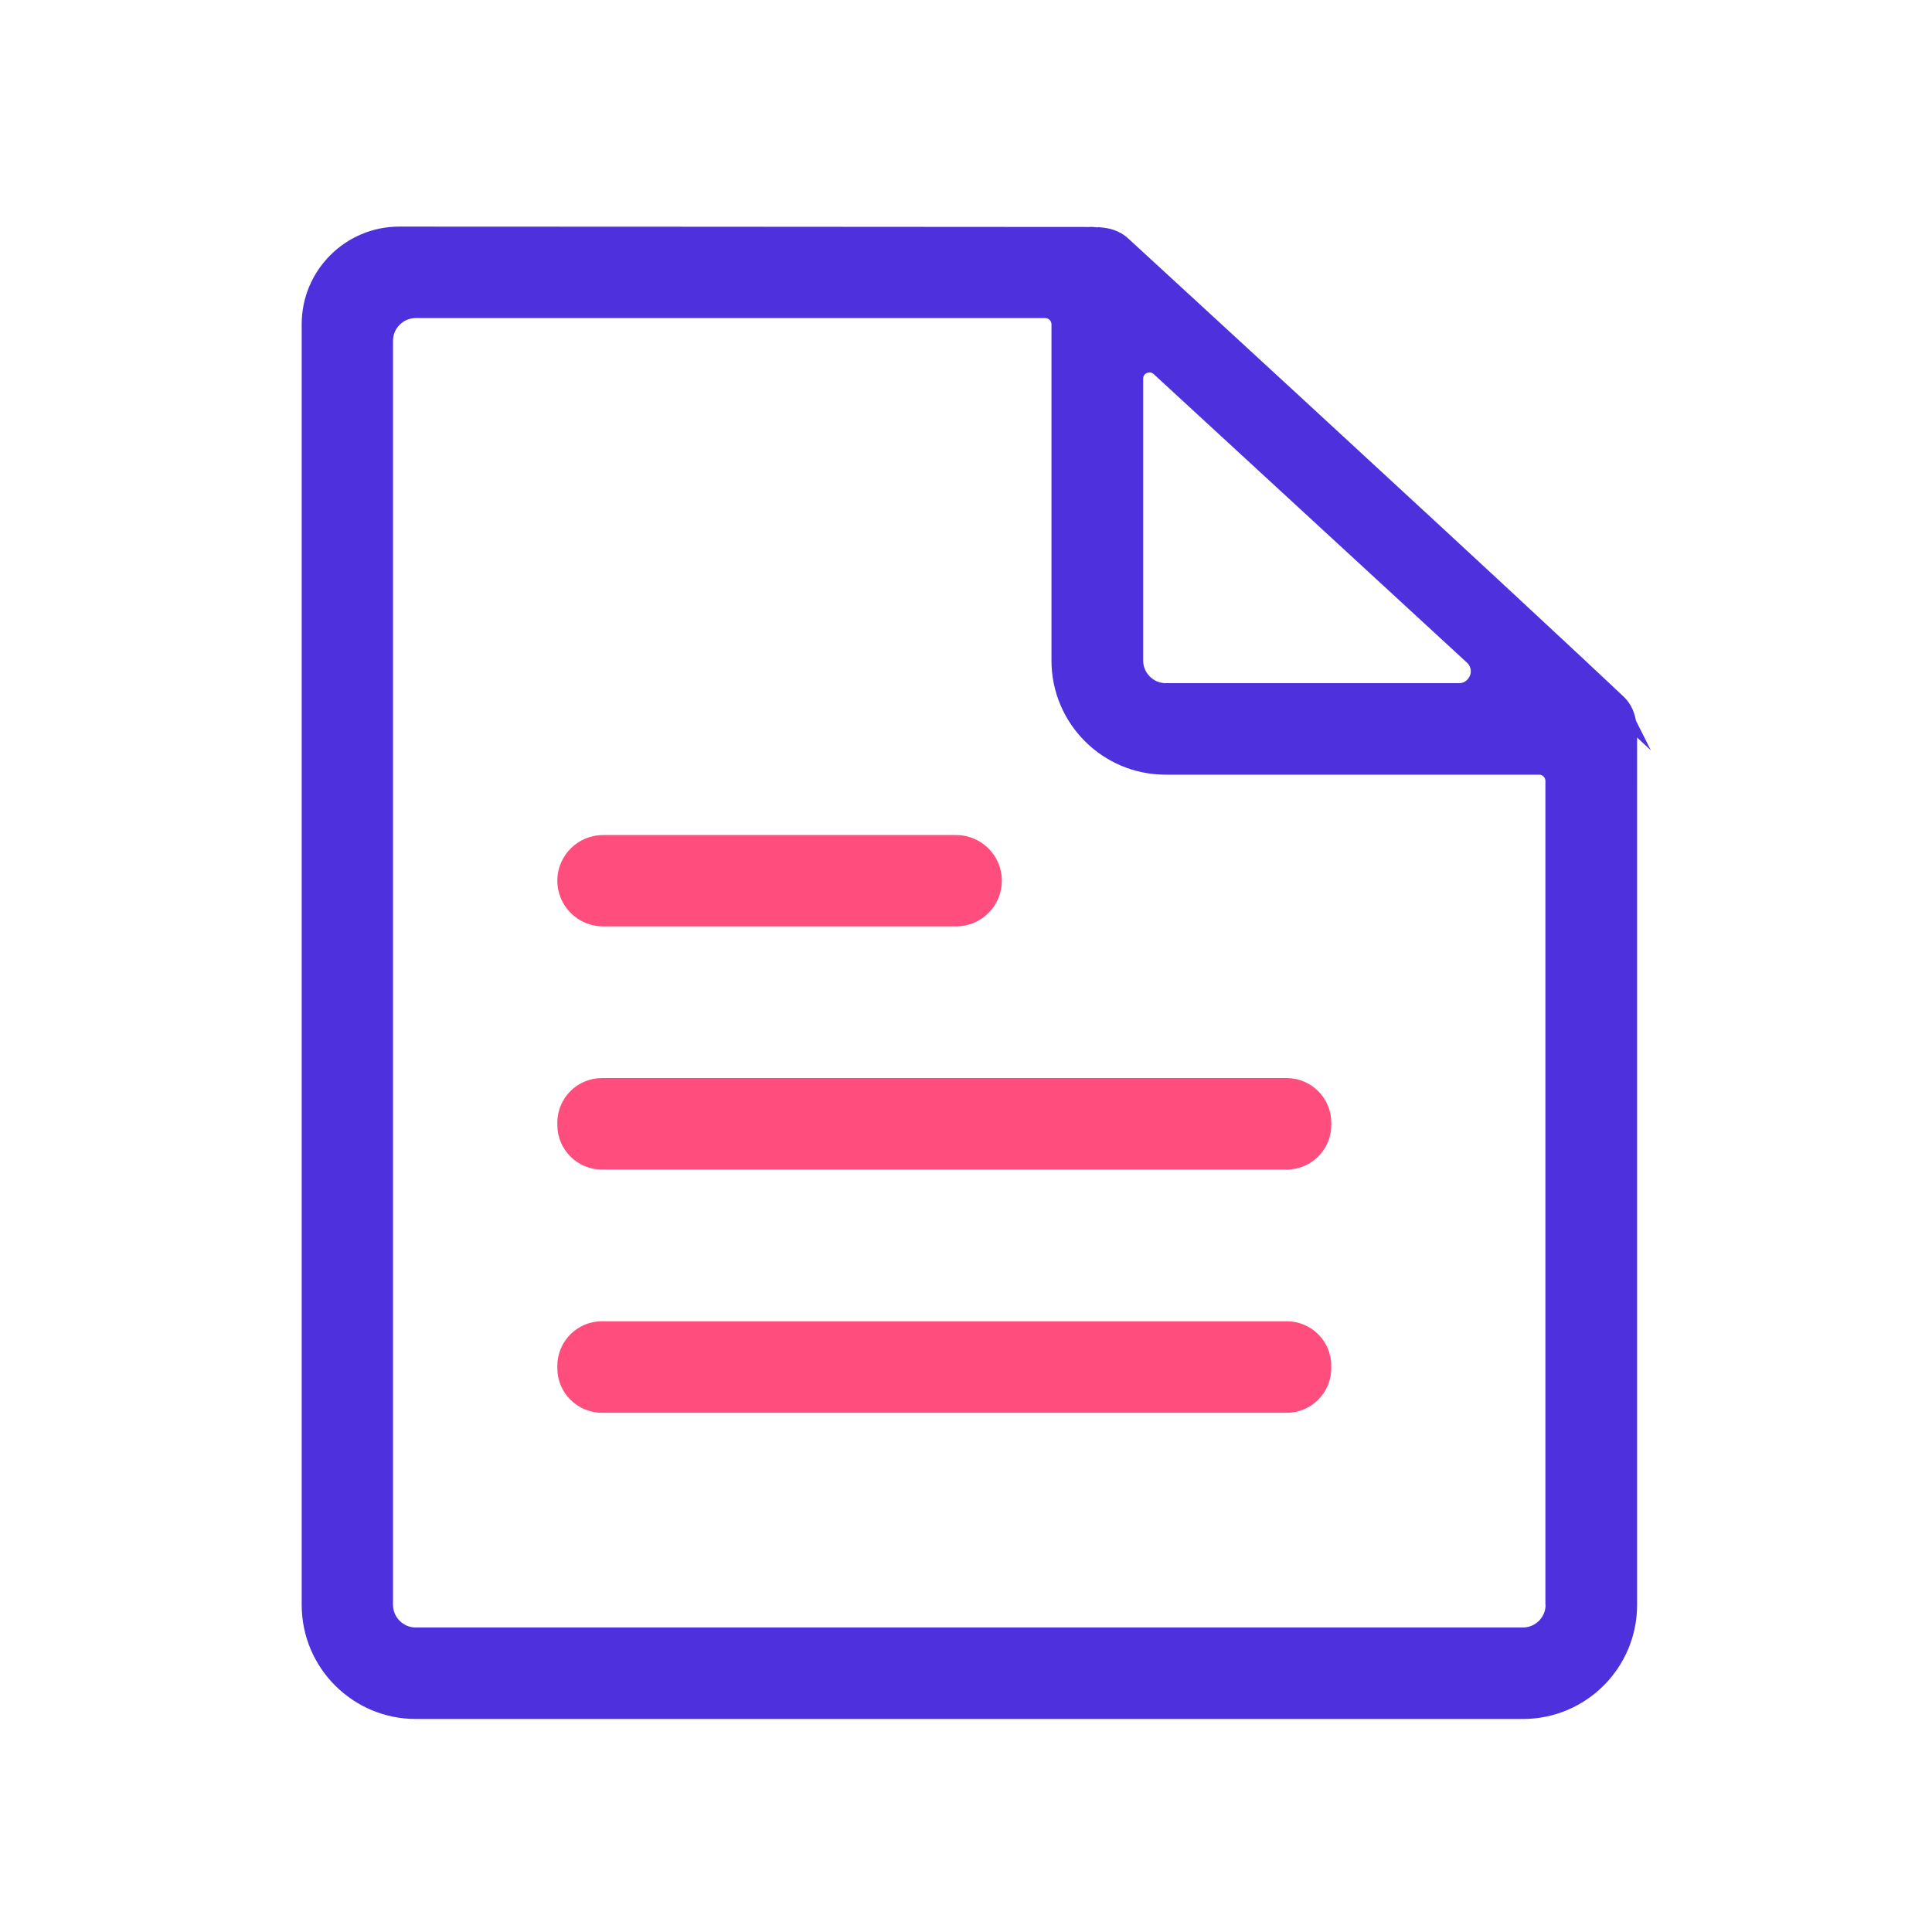 <?xml version="1.0" standalone="no"?><!DOCTYPE svg PUBLIC "-//W3C//DTD SVG 1.1//EN" "http://www.w3.org/Graphics/SVG/1.1/DTD/svg11.dtd"><svg t="1592288621466" class="icon" viewBox="0 0 1024 1024" version="1.1" xmlns="http://www.w3.org/2000/svg" p-id="11750" width="16" height="16" xmlns:xlink="http://www.w3.org/1999/xlink"><defs><style type="text/css"></style></defs><path d="M319.6 491h187.2c13.4 0 24.2-10.9 24.2-24.2 0-13.4-10.9-24.2-24.2-24.2H319.6c-13.4 0-24.2 10.9-24.2 24.2 0 13.4 10.9 24.2 24.2 24.2zM682 571.4H319c-13 0-23.6 10.6-23.6 23.6v1.3c0 13 10.6 23.6 23.6 23.6h363c13 0 23.6-10.6 23.6-23.6V595c0-13-10.6-23.6-23.6-23.6zM682 700.3H319c-13 0-23.6 10.6-23.6 23.6v1.3c0 13 10.6 23.6 23.6 23.6h363c13 0 23.6-10.6 23.6-23.6v-1.3c0-13.1-10.6-23.6-23.6-23.6z" fill="#FF4E7D" p-id="11751"></path><path d="M867.1 382c-1-5.5-3.3-9.9-7.1-13.3l-22.5-21.1 0.1 0.1C752 267.8 599.8 128.1 598.2 126.6c-5.1-4.8-11-5.8-15-6.1l-0.8-0.1-0.8 0.1h-0.3c-1.2-0.2-2.6-0.3-4-0.2-97.1-0.1-363.3-0.2-365.7-0.2-28.5 0-51.7 23.2-51.7 51.7v678.8c0 33.4 27.1 60.5 60.5 60.5h586.8c33.4 0 60.5-27.1 60.5-60.5V390.9l7.3 6.8-7.9-15.7zM605.9 200.7c0-2 1.4-2.8 2-3 0.3-0.1 0.8-0.3 1.4-0.3 0.7 0 1.4 0.2 2.2 0.9l166 152.9c2.9 2.7 2 6 1.6 6.9-0.4 0.9-1.9 4-5.8 4H617.9c-6.6 0-12-5.4-12-12V200.7z m213.3 649.9c0 6.6-5.4 12-12 12H220.3c-6.6 0-12-5.4-12-12v-670c0-6.6 5.4-12 12-12H554c1.8 0 3.3 1.5 3.3 3.3v178.2c0 33.4 27.1 60.5 60.5 60.5h198c1.8 0 3.3 1.5 3.3 3.3v436.7z" fill="#4E30DC" p-id="11752"></path></svg>